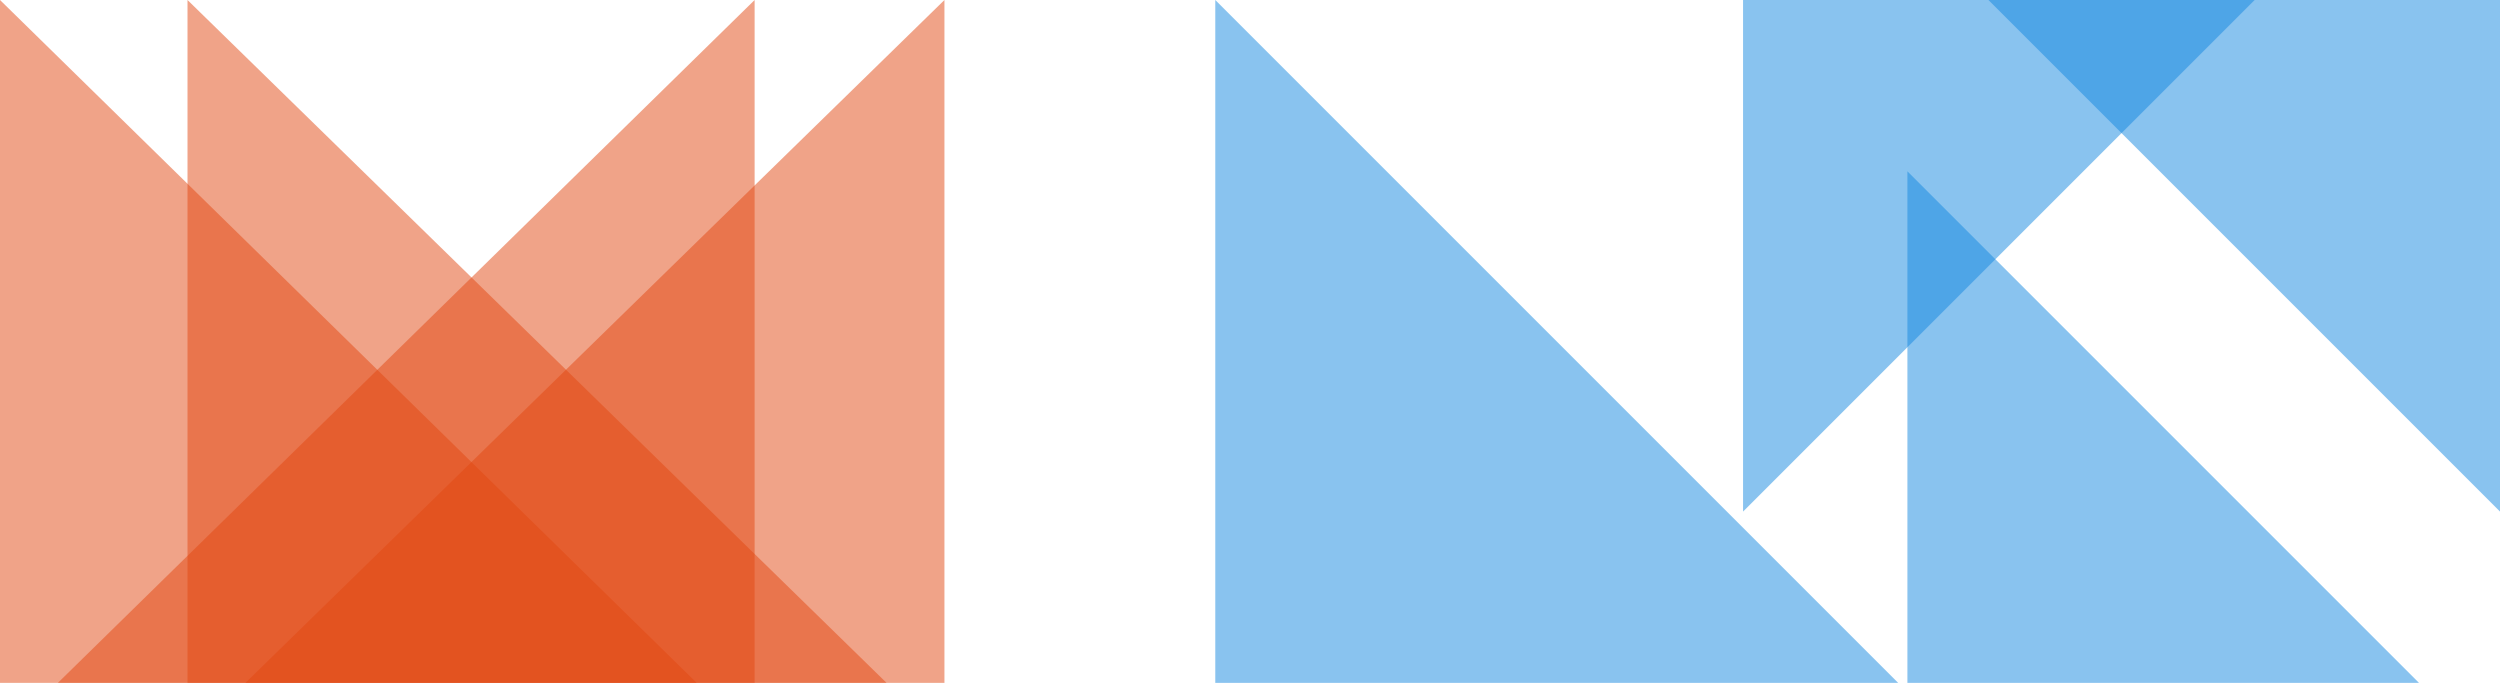 <?xml version="1.0" encoding="utf-8"?>
<!-- Generator: Adobe Illustrator 18.0.0, SVG Export Plug-In . SVG Version: 6.00 Build 0)  -->
<!DOCTYPE svg PUBLIC "-//W3C//DTD SVG 1.1//EN" "http://www.w3.org/Graphics/SVG/1.1/DTD/svg11.dtd">
<svg version="1.1" id="Layer_1" xmlns="http://www.w3.org/2000/svg" xmlns:xlink="http://www.w3.org/1999/xlink" x="0px" y="0px"
	 viewBox="0 0 108 29.5" enable-background="new 0 0 108 29.5" xml:space="preserve">
<g>
	<polyline opacity="0.5" fill="#E24913" points="0,0 0,29.5 30.1,29.5 	"/>
	<polyline opacity="0.5" fill="#E24913" points="8.1,0 8.1,29.5 38.3,29.5 	"/>
	<polyline opacity="0.5" fill="#E24913" points="40.8,0 40.8,29.5 10.6,29.5 	"/>
	<polyline opacity="0.5" fill="#E24913" points="32.6,0 32.6,29.5 2.5,29.5 	"/>
</g>
<polyline opacity="0.5" fill="#1489E0" points="82,29.5 52.5,29.5 52.5,0 "/>
<g>
	<polyline opacity="0.5" fill="#1489E0" points="104.5,29.5 82.4,29.5 82.4,7.4 	"/>
	<polyline opacity="0.5" fill="#1489E0" points="85.9,0 108,0 108,22.1 	"/>
	<polyline opacity="0.5" fill="#1489E0" points="75.3,22.1 75.3,0 97.4,0 	"/>
</g>
</svg>
